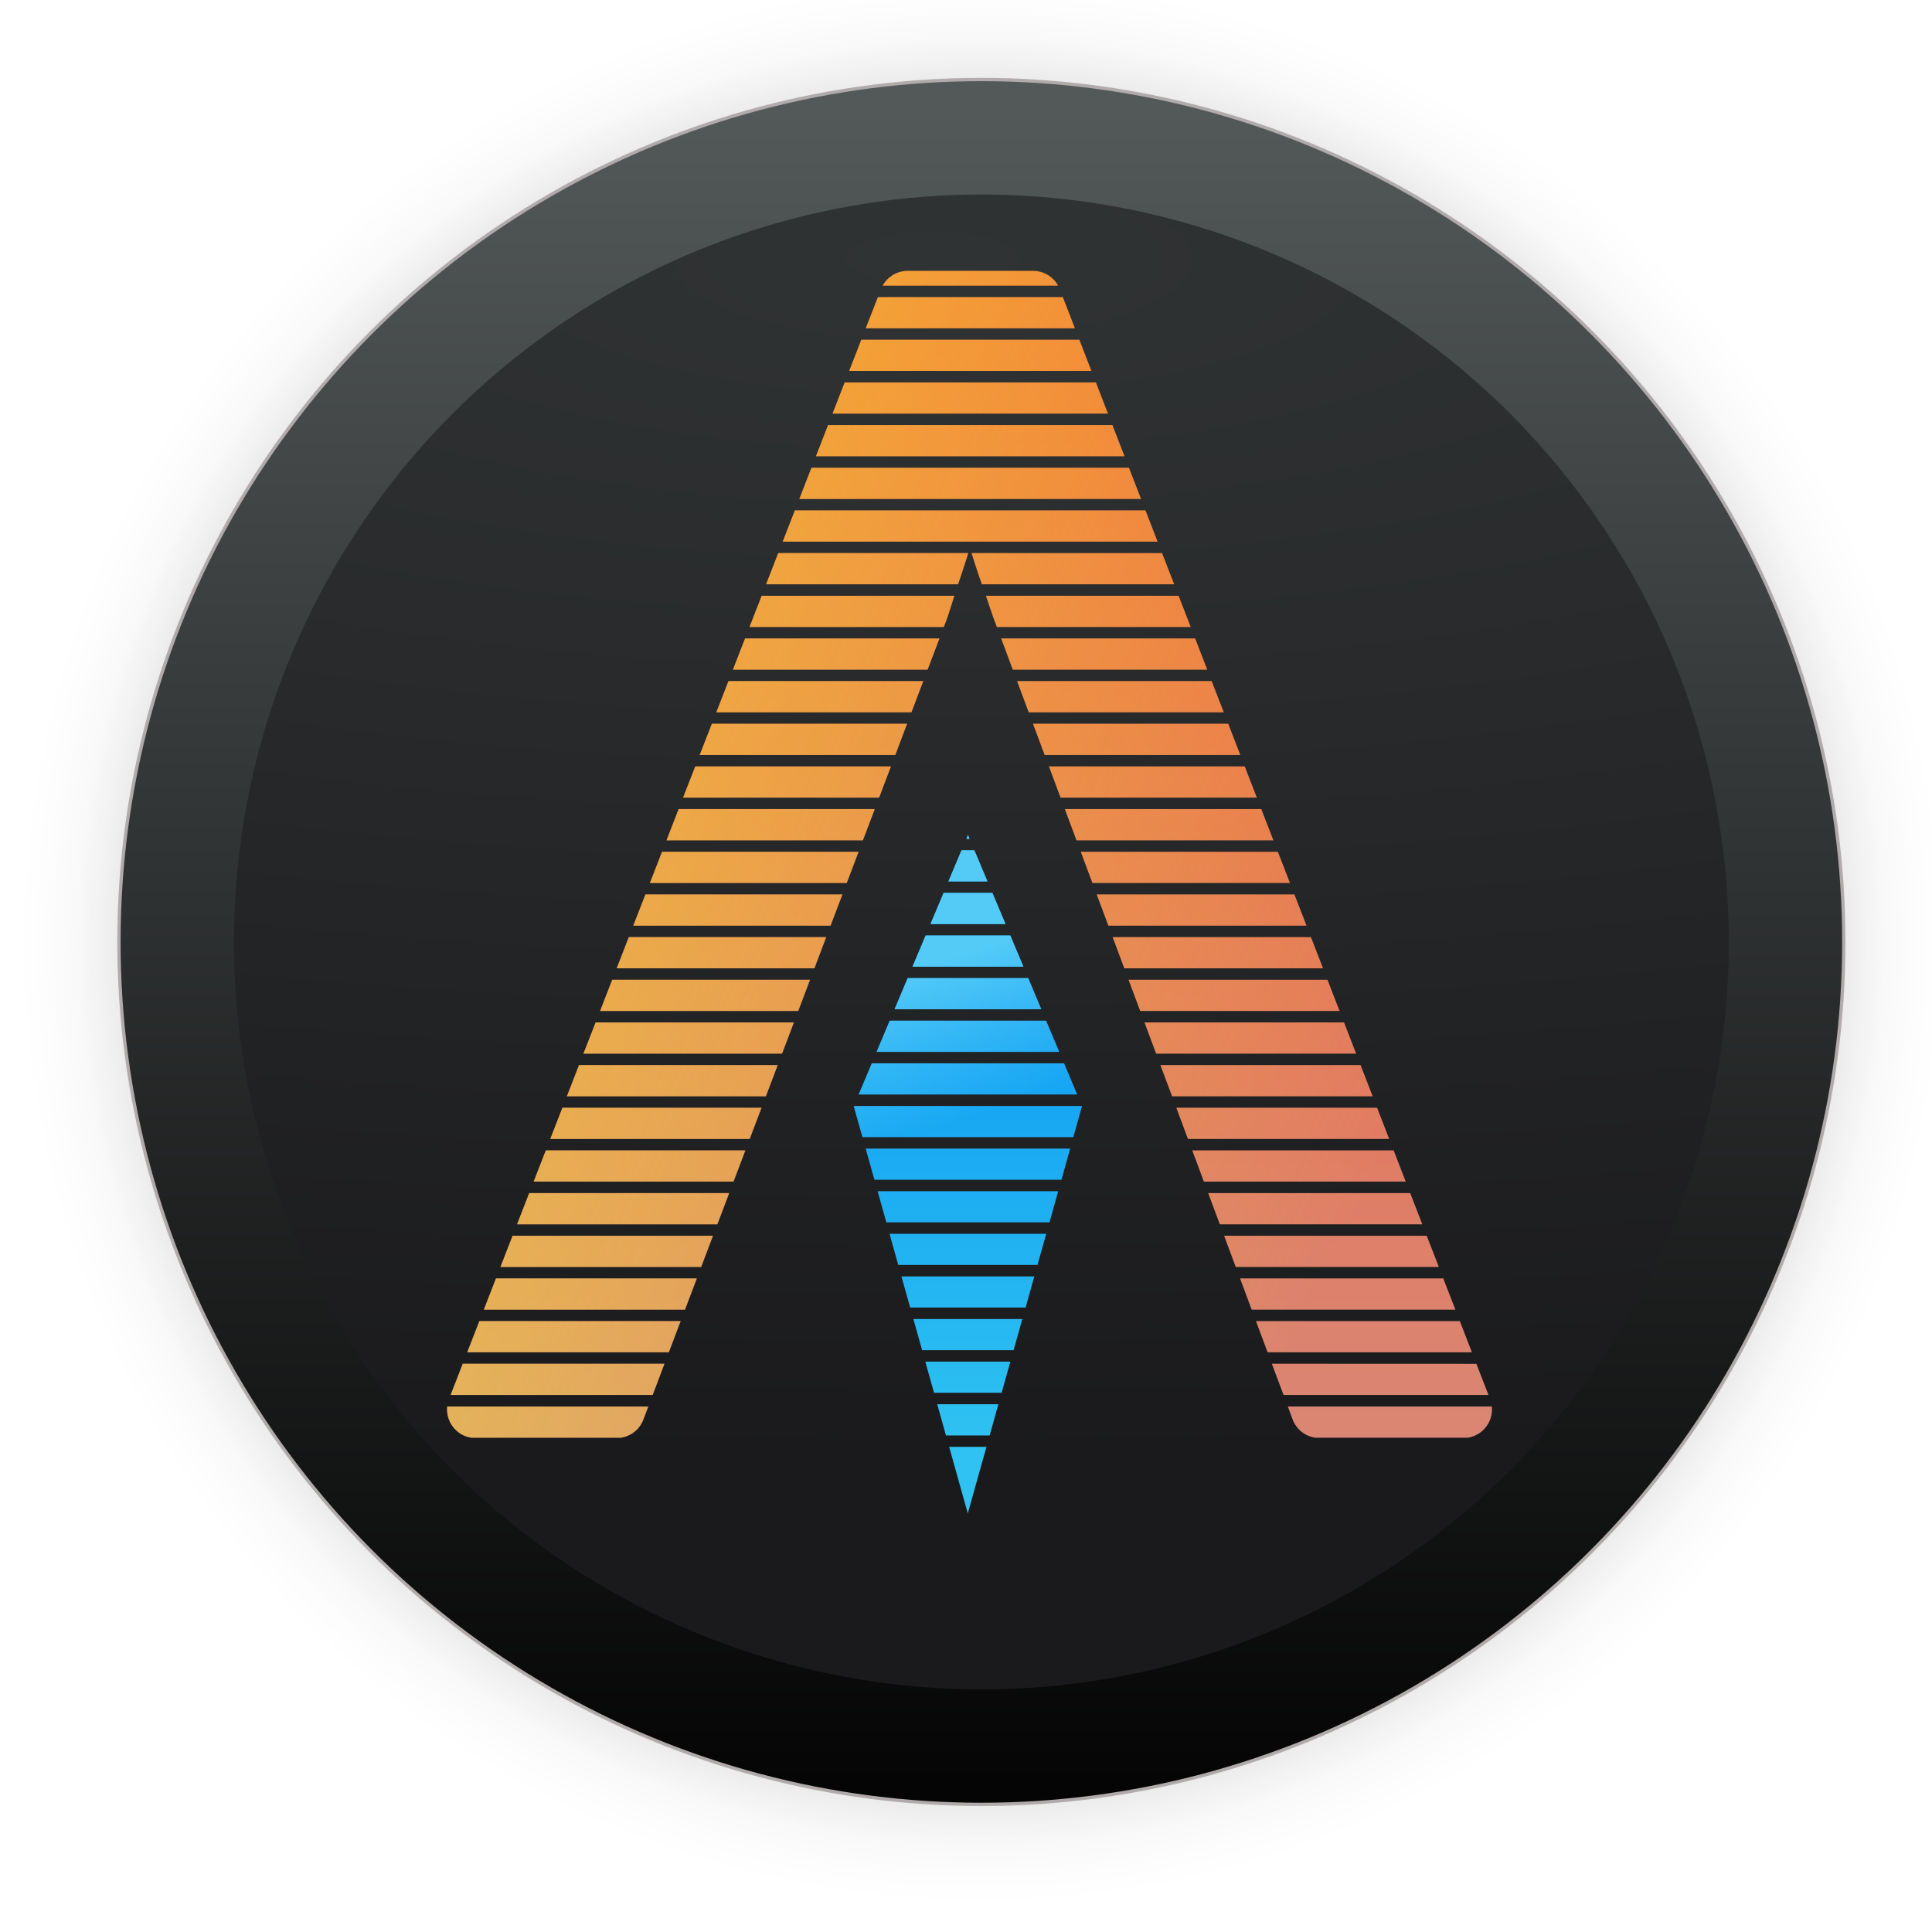 <?xml version="1.0" encoding="UTF-8" standalone="no"?>
<svg
   xmlns:dc="http://purl.org/dc/elements/1.1/"
   xmlns:cc="http://creativecommons.org/ns#"
   xmlns:rdf="http://www.w3.org/1999/02/22-rdf-syntax-ns#"
   xmlns:svg="http://www.w3.org/2000/svg"
   xmlns="http://www.w3.org/2000/svg"
   xmlns:xlink="http://www.w3.org/1999/xlink"
   xmlns:sodipodi="http://sodipodi.sourceforge.net/DTD/sodipodi-0.dtd"
   xmlns:inkscape="http://www.inkscape.org/namespaces/inkscape"
   width="128"
   height="128"
   viewBox="0 0 33.867 33.867"
   version="1.1"
   id="svg1015"
   inkscape:version="1.0.2 (e86c870879, 2021-01-15)"
   sodipodi:docname="alacritty-simple.svg">
  <defs
     id="defs1009">
    <linearGradient
       inkscape:collect="always"
       id="linearGradient873">
      <stop
         style="stop-color:#0b0b0b;stop-opacity:1;"
         offset="0"
         id="stop869" />
      <stop
         style="stop-color:#0b0b0b;stop-opacity:0.859;"
         offset="0.681"
         id="stop878" />
      <stop
         style="stop-color:#0b0b0b;stop-opacity:0.831;"
         offset="0.699"
         id="stop888" />
      <stop
         style="stop-color:#0b0b0b;stop-opacity:0.804;"
         offset="0.719"
         id="stop890" />
      <stop
         style="stop-color:#0b0b0b;stop-opacity:0.78;"
         offset="0.736"
         id="stop892" />
      <stop
         style="stop-color:#0b0b0b;stop-opacity:0.757;"
         offset="0.75"
         id="stop894" />
      <stop
         style="stop-color:#0b0b0b;stop-opacity:0.733;"
         offset="0.768"
         id="stop896" />
      <stop
         style="stop-color:#0b0b0b;stop-opacity:0.082;"
         offset="0.915"
         id="stop919" />
      <stop
         style="stop-color:#0b0b0b;stop-opacity:0.071;"
         offset="0.922"
         id="stop917" />
      <stop
         style="stop-color:#0b0b0b;stop-opacity:0.059;"
         offset="0.929"
         id="stop915" />
      <stop
         style="stop-color:#0b0b0b;stop-opacity:0.047;"
         offset="0.938"
         id="stop912" />
      <stop
         style="stop-color:#0b0b0b;stop-opacity:0.031;"
         offset="0.948"
         id="stop910" />
      <stop
         style="stop-color:#0b0b0b;stop-opacity:0.024;"
         offset="0.954"
         id="stop908" />
      <stop
         style="stop-color:#0b0b0b;stop-opacity:0.016;"
         offset="0.959"
         id="stop906" />
      <stop
         style="stop-color:#0b0b0b;stop-opacity:0.012;"
         offset="0.964"
         id="stop904" />
      <stop
         style="stop-color:#0b0b0b;stop-opacity:0.008;"
         offset="0.968"
         id="stop902" />
      <stop
         style="stop-color:#0b0b0b;stop-opacity:0.004;"
         offset="0.973"
         id="stop900" />
      <stop
         style="stop-color:#0b0b0b;stop-opacity:0;"
         offset="0.978"
         id="stop886" />
      <stop
         style="stop-color:#0b0b0b;stop-opacity:0;"
         offset="0.985"
         id="stop884" />
      <stop
         style="stop-color:#0b0b0b;stop-opacity:0;"
         offset="0.987"
         id="stop882" />
      <stop
         style="stop-color:#0b0b0b;stop-opacity:0;"
         offset="0.989"
         id="stop880" />
      <stop
         style="stop-color:#0b0b0b;stop-opacity:0;"
         offset="1"
         id="stop871" />
    </linearGradient>
    <linearGradient
       inkscape:collect="always"
       xlink:href="#linearGradient895"
       id="linearGradient897"
       x1="2685.984"
       y1="1088.791"
       x2="2685.984"
       y2="1770.361"
       gradientUnits="userSpaceOnUse"
       gradientTransform="matrix(0.043,0,0,0.043,-95.919,-44.867)" />
    <linearGradient
       inkscape:collect="always"
       id="linearGradient895">
      <stop
         style="stop-color:#535859;stop-opacity:1"
         offset="0"
         id="stop891" />
      <stop
         style="stop-color:#050505;stop-opacity:1"
         offset="1"
         id="stop893" />
    </linearGradient>
    <linearGradient
       inkscape:collect="always"
       id="linearGradient879">
      <stop
         style="stop-color:#303334;stop-opacity:1"
         offset="0"
         id="stop875" />
      <stop
         style="stop-color:#1a1a1c;stop-opacity:1"
         offset="1"
         id="stop877" />
    </linearGradient>
    <radialGradient
       inkscape:collect="always"
       xlink:href="#linearGradient873"
       id="radialGradient898"
       gradientUnits="userSpaceOnUse"
       cx="60.636"
       cy="20.456"
       fx="60.636"
       fy="20.456"
       r="17.304"
       gradientTransform="translate(-43.433,-3.945)" />
    <radialGradient
       inkscape:collect="always"
       xlink:href="#linearGradient879"
       id="radialGradient993"
       cx="16.787"
       cy="3.546"
       fx="16.787"
       fy="3.546"
       r="13.696"
       gradientUnits="userSpaceOnUse"
       gradientTransform="matrix(4.889,0,0,1.542,-65.724,-0.934)" />
    <linearGradient
       inkscape:collect="always"
       xlink:href="#linearGradient859"
       id="linearGradient861"
       x1="66.501"
       y1="32.071"
       x2="66.501"
       y2="105.311"
       gradientUnits="userSpaceOnUse"
       gradientTransform="translate(1.15,-1.282)" />
    <linearGradient
       inkscape:collect="always"
       id="linearGradient859">
      <stop
         style="stop-color:#f35f38;stop-opacity:1"
         offset="0"
         id="stop855" />
      <stop
         style="stop-color:#d98775;stop-opacity:1"
         offset="1"
         id="stop857" />
    </linearGradient>
    <linearGradient
       inkscape:collect="always"
       xlink:href="#linearGradient1073"
       id="linearGradient1075"
       x1="-17.133"
       y1="34.298"
       x2="91.4"
       y2="83.184"
       gradientUnits="userSpaceOnUse" />
    <linearGradient
       inkscape:collect="always"
       id="linearGradient1073">
      <stop
         style="stop-color:#f3f038;stop-opacity:1;"
         offset="0"
         id="stop1069" />
      <stop
         style="stop-color:#f3f038;stop-opacity:0;"
         offset="1"
         id="stop1071" />
    </linearGradient>
    <linearGradient
       inkscape:collect="always"
       xlink:href="#linearGradient873-3"
       id="linearGradient875"
       x1="17.035"
       y1="20.053"
       x2="17.035"
       y2="27.336"
       gradientUnits="userSpaceOnUse"
       gradientTransform="translate(-2.405,0.198)" />
    <linearGradient
       inkscape:collect="always"
       id="linearGradient873-3">
      <stop
         style="stop-color:#12a1f4;stop-opacity:1;"
         offset="0"
         id="stop869-6" />
      <stop
         style="stop-color:#2fc5f5;stop-opacity:0.982"
         offset="1"
         id="stop871-7" />
    </linearGradient>
    <linearGradient
       inkscape:collect="always"
       xlink:href="#linearGradient1083"
       id="linearGradient1085"
       x1="59.967"
       y1="71.893"
       x2="63.122"
       y2="81.853"
       gradientUnits="userSpaceOnUse"
       gradientTransform="matrix(0.265,0,0,0.265,-2.405,0.198)" />
    <linearGradient
       inkscape:collect="always"
       id="linearGradient1083">
      <stop
         style="stop-color:#54cbf7;stop-opacity:1;"
         offset="0"
         id="stop1079" />
      <stop
         style="stop-color:#54cbf7;stop-opacity:0;"
         offset="1"
         id="stop1081" />
    </linearGradient>
  </defs>
  <sodipodi:namedview
     id="base"
     pagecolor="#ffffff"
     bordercolor="#666666"
     borderopacity="1.0"
     inkscape:pageopacity="0.0"
     inkscape:pageshadow="2"
     inkscape:zoom="5.6"
     inkscape:cx="25.532743"
     inkscape:cy="46.7136"
     inkscape:document-units="mm"
     inkscape:current-layer="layer1"
     inkscape:document-rotation="0"
     showgrid="false"
     units="px"
     inkscape:window-width="1920"
     inkscape:window-height="1028"
     inkscape:window-x="0"
     inkscape:window-y="24"
     inkscape:window-maximized="1" />
  <g
     inkscape:label="Capa 1"
     inkscape:groupmode="layer"
     id="layer1">
    <circle
       style="opacity:0.31;fill:url(#radialGradient898);fill-opacity:1;stroke-width:3;stroke-linecap:square;stroke-linejoin:round"
       id="path867"
       cx="17.203"
       cy="16.512"
       r="17.304" />
    <circle
       style="fill:url(#linearGradient897);fill-opacity:1;stroke:#b1aaaa;stroke-width:0.058;stroke-linecap:square;stroke-opacity:0.992"
       id="circle839"
       cx="17.203"
       cy="16.512"
       r="15.118" />
    <circle
       style="fill:url(#radialGradient993);fill-opacity:1;stroke:none;stroke-width:0.05;stroke-linecap:square;stroke-opacity:1"
       id="circle839-3"
       cx="17.203"
       cy="16.512"
       r="13.102" />
    <g
       id="g963"
       transform="translate(2.536,-2.275)">
      <g
         aria-label="A"
         style="font-style:normal;font-variant:normal;font-weight:normal;font-stretch:normal;font-size:27.098px;line-height:1.25;font-family:sans-serif;-inkscape-font-specification:sans-serif;letter-spacing:0px;word-spacing:0px;fill:#000000;fill-opacity:1;stroke:none;stroke-width:0.677"
         id="text845"
         transform="translate(-2.101,-0.141)">
        <path
           style="font-style:normal;font-variant:normal;font-weight:normal;font-stretch:normal;font-family:sans-serif;-inkscape-font-specification:sans-serif;fill:url(#linearGradient861);fill-opacity:1;stroke:none;stroke-width:3.78;stroke-linecap:round;stroke-linejoin:round;stroke-miterlimit:4;stroke-dasharray:none;stroke-opacity:1"
           d="m 59.549,25.758 a 1.89,1.89 0 0 0 -1.654,0.975 h 11.6 a 1.89,1.89 0 0 0 -1.656,-0.975 z m -1.969,1.732 -0.805,2.064 H 70.609 L 69.809,27.49 Z M 56.48,30.312 55.678,32.377 H 71.703 L 70.902,30.312 Z m -1.098,2.822 -0.805,2.064 h 18.219 l -0.799,-2.064 z m -1.1,2.822 -0.803,2.064 h 20.412 l -0.801,-2.064 z m -1.098,2.822 -0.805,2.066 h 22.605 l -0.801,-2.066 z m -1.098,2.822 -0.805,2.066 h 24.797 l -0.801,-2.066 z m -1.1,2.824 -0.803,2.064 h 12.701 c 0.224,-0.685 0.414,-1.235 0.674,-2.064 z m 12.787,0 c 0.144,0.445 0.287,0.897 0.432,1.33 0.116,0.349 0.154,0.437 0.254,0.734 H 77.176 L 76.375,44.426 Z M 49.891,47.248 49.086,49.312 H 61.938 l 0.195,-0.516 a 1.89,1.89 0 0 0 0.014,-0.037 c 0.134,-0.379 0.338,-1.05 0.492,-1.512 z m 14.832,0 c 0.177,0.514 0.416,1.235 0.531,1.541 L 65.449,49.312 H 78.27 L 77.469,47.248 Z m -15.932,2.822 -0.803,2.064 h 12.879 l 0.783,-2.064 z m 16.941,0 0.77,2.064 H 79.363 L 78.562,50.07 Z m -18.039,2.822 -0.803,2.064 h 12.906 l 0.783,-2.064 z m 19.092,0 0.771,2.064 h 12.9 L 79.656,52.893 Z m -20.189,2.822 -0.805,2.064 h 12.938 l 0.781,-2.064 z m 21.242,0 0.771,2.064 h 12.941 l -0.799,-2.064 z m -22.342,2.822 -0.805,2.066 h 12.967 l 0.783,-2.066 z m 23.396,0 0.771,2.066 h 12.982 l -0.801,-2.066 z m -24.494,2.822 -0.805,2.066 h 12.994 l 0.783,-2.066 z m 25.547,0 0.771,2.066 h 13.023 l -0.801,-2.066 z m -26.646,2.824 -0.803,2.064 h 13.021 l 0.783,-2.064 z m 27.701,0 0.77,2.064 h 13.066 l -0.801,-2.064 z m -28.799,2.822 -0.805,2.064 h 13.051 l 0.783,-2.064 z m 29.852,0 0.77,2.064 h 13.107 l -0.801,-2.064 z m -30.951,2.822 -0.803,2.064 h 13.078 l 0.783,-2.064 z m 32.004,0 0.771,2.064 h 13.146 l -0.801,-2.064 z m -33.102,2.822 -0.803,2.064 h 13.107 l 0.781,-2.064 z m 34.154,0 0.771,2.064 h 13.188 l -0.801,-2.064 z m -35.252,2.822 -0.805,2.064 h 13.137 l 0.783,-2.064 z m 36.307,0 0.77,2.064 h 13.229 l -0.799,-2.064 z m -37.406,2.822 -0.803,2.064 h 13.164 l 0.783,-2.064 z m 38.459,0 0.771,2.064 h 13.27 l -0.801,-2.064 z m -39.557,2.822 -0.805,2.066 h 13.193 l 0.783,-2.066 z m 40.609,0 0.771,2.066 h 13.311 l -0.801,-2.066 z m -41.707,2.822 -0.805,2.066 h 13.221 l 0.783,-2.066 z m 42.762,0 0.77,2.066 h 13.352 l -0.801,-2.066 z m -43.861,2.824 -0.803,2.064 h 13.25 l 0.781,-2.064 z m 44.914,0 0.771,2.064 h 13.393 l -0.801,-2.064 z m -46.012,2.822 -0.805,2.064 h 13.279 l 0.781,-2.064 z m 47.066,0 0.77,2.064 h 13.434 l -0.801,-2.064 z m -48.166,2.822 -0.803,2.064 h 13.307 l 0.783,-2.064 z m 49.219,0 0.77,2.064 h 13.475 l -0.801,-2.064 z m -50.316,2.822 -0.805,2.064 h 13.336 l 0.783,-2.064 z m 51.369,0 0.771,2.064 h 13.514 l -0.799,-2.064 z m -52.469,2.822 -0.803,2.064 h 13.365 l 0.781,-2.064 z m 53.521,0 0.771,2.064 H 97.967 L 97.166,98.053 Z M 29.092,100.875 a 1.89,1.89 0 0 0 1.59,2.066 h 9.889 a 1.89,1.89 0 0 0 1.49,-1.193 l 0.33,-0.873 z m 55.602,0 0.322,0.865 a 1.89,1.89 0 0 0 1.488,1.201 H 96.586 A 1.89,1.89 0 0 0 98.188,100.875 Z"
           transform="matrix(0.265,0,0,0.265,-0.304,0.339)"
           id="path847" />
        <path
           id="path1067"
           d="m 59.549,25.758 a 1.89,1.89 0 0 0 -1.654,0.975 h 11.6 a 1.89,1.89 0 0 0 -1.656,-0.975 z m -1.969,1.732 -0.805,2.064 H 70.609 L 69.809,27.49 Z M 56.48,30.312 55.678,32.377 H 71.703 L 70.902,30.312 Z m -1.098,2.822 -0.805,2.064 h 18.219 l -0.799,-2.064 z m -1.1,2.822 -0.803,2.064 h 20.412 l -0.801,-2.064 z m -1.098,2.822 -0.805,2.066 h 22.605 l -0.801,-2.066 z m -1.098,2.822 -0.805,2.066 h 24.797 l -0.801,-2.066 z m -1.1,2.824 -0.803,2.064 h 12.701 c 0.224,-0.685 0.414,-1.235 0.674,-2.064 z m 12.787,0 c 0.144,0.445 0.287,0.897 0.432,1.33 0.116,0.349 0.154,0.437 0.254,0.734 H 77.176 L 76.375,44.426 Z M 49.891,47.248 49.086,49.312 H 61.938 l 0.195,-0.516 a 1.89,1.89 0 0 0 0.014,-0.037 c 0.134,-0.379 0.338,-1.05 0.492,-1.512 z m 14.832,0 c 0.177,0.514 0.416,1.235 0.531,1.541 L 65.449,49.312 H 78.27 L 77.469,47.248 Z m -15.932,2.822 -0.803,2.064 h 12.879 l 0.783,-2.064 z m 16.941,0 0.77,2.064 H 79.363 L 78.562,50.07 Z m -18.039,2.822 -0.803,2.064 h 12.906 l 0.783,-2.064 z m 19.092,0 0.771,2.064 h 12.9 L 79.656,52.893 Z m -20.189,2.822 -0.805,2.064 h 12.938 l 0.781,-2.064 z m 21.242,0 0.771,2.064 h 12.941 l -0.799,-2.064 z m -22.342,2.822 -0.805,2.066 h 12.967 l 0.783,-2.066 z m 23.396,0 0.771,2.066 h 12.982 l -0.801,-2.066 z m -24.494,2.822 -0.805,2.066 h 12.994 l 0.783,-2.066 z m 25.547,0 0.771,2.066 h 13.023 l -0.801,-2.066 z m -26.646,2.824 -0.803,2.064 h 13.021 l 0.783,-2.064 z m 27.701,0 0.77,2.064 h 13.066 l -0.801,-2.064 z m -28.799,2.822 -0.805,2.064 h 13.051 l 0.783,-2.064 z m 29.852,0 0.77,2.064 h 13.107 l -0.801,-2.064 z m -30.951,2.822 -0.803,2.064 h 13.078 l 0.783,-2.064 z m 32.004,0 0.771,2.064 h 13.146 l -0.801,-2.064 z m -33.102,2.822 -0.803,2.064 h 13.107 l 0.781,-2.064 z m 34.154,0 0.771,2.064 h 13.188 l -0.801,-2.064 z m -35.252,2.822 -0.805,2.064 h 13.137 l 0.783,-2.064 z m 36.307,0 0.77,2.064 h 13.229 l -0.799,-2.064 z m -37.406,2.822 -0.803,2.064 h 13.164 l 0.783,-2.064 z m 38.459,0 0.771,2.064 h 13.27 l -0.801,-2.064 z m -39.557,2.822 -0.805,2.066 h 13.193 l 0.783,-2.066 z m 40.609,0 0.771,2.066 h 13.311 l -0.801,-2.066 z m -41.707,2.822 -0.805,2.066 h 13.221 l 0.783,-2.066 z m 42.762,0 0.77,2.066 h 13.352 l -0.801,-2.066 z m -43.861,2.824 -0.803,2.064 h 13.25 l 0.781,-2.064 z m 44.914,0 0.771,2.064 h 13.393 l -0.801,-2.064 z m -46.012,2.822 -0.805,2.064 h 13.279 l 0.781,-2.064 z m 47.066,0 0.77,2.064 h 13.434 l -0.801,-2.064 z m -48.166,2.822 -0.803,2.064 h 13.307 l 0.783,-2.064 z m 49.219,0 0.77,2.064 h 13.475 l -0.801,-2.064 z m -50.316,2.822 -0.805,2.064 h 13.336 l 0.783,-2.064 z m 51.369,0 0.771,2.064 h 13.514 l -0.799,-2.064 z m -52.469,2.822 -0.803,2.064 h 13.365 l 0.781,-2.064 z m 53.521,0 0.771,2.064 H 97.967 L 97.166,98.053 Z M 29.092,100.875 a 1.89,1.89 0 0 0 1.59,2.066 h 9.889 a 1.89,1.89 0 0 0 1.49,-1.193 l 0.33,-0.873 z m 55.602,0 0.322,0.865 a 1.89,1.89 0 0 0 1.488,1.201 H 96.586 A 1.89,1.89 0 0 0 98.188,100.875 Z"
           style="font-style:normal;font-variant:normal;font-weight:normal;font-stretch:normal;font-family:sans-serif;-inkscape-font-specification:sans-serif;fill:url(#linearGradient1075);fill-opacity:1;stroke:none;stroke-width:3.78;stroke-linecap:round;stroke-linejoin:round;stroke-miterlimit:4;stroke-dasharray:none;stroke-opacity:1"
           transform="matrix(0.265,0,0,0.265,-0.304,0.339)" />
      </g>
      <path
         style="fill:url(#linearGradient875);fill-opacity:1;stroke:none;stroke-width:0.898;stroke-linecap:round;stroke-linejoin:round;stroke-miterlimit:4;stroke-dasharray:none;stroke-opacity:1"
         d="m 14.432,16.913 -0.028,0.067 h 0.056 z m -0.113,0.267 -0.23,0.546 h 0.685 l -0.23,-0.546 z m -0.314,0.747 -0.23,0.546 h 1.315 l -0.23,-0.546 z m -0.315,0.747 -0.23,0.546 h 1.944 l -0.23,-0.546 z m -0.315,0.747 -0.23,0.546 h 2.573 l -0.23,-0.546 z m -0.315,0.747 -0.23,0.546 h 3.202 l -0.23,-0.546 z m -0.314,0.747 -0.23,0.546 h 3.831 l -0.23,-0.546 z m -0.315,0.747 -10e-4,0.003 0.152,0.544 h 3.697 l 0.152,-0.544 -0.001,-0.003 z m 0.208,0.747 0.153,0.547 h 3.279 l 0.153,-0.547 z m 0.209,0.747 0.153,0.546 h 2.86 l 0.153,-0.546 z m 0.209,0.747 0.153,0.546 h 2.441 l 0.153,-0.546 z m 0.209,0.747 0.153,0.546 h 2.023 l 0.153,-0.546 z m 0.209,0.747 0.153,0.546 h 1.604 l 0.153,-0.546 z m 0.209,0.747 0.153,0.546 h 1.185 l 0.153,-0.546 z m 0.209,0.747 0.153,0.547 h 0.766 l 0.153,-0.547 z m 0.209,0.747 0.327,1.167 0.327,-1.167 z"
         id="rect863" />
      <path
         id="path1077"
         d="m 14.432,16.913 -0.028,0.067 h 0.056 z m -0.113,0.267 -0.23,0.546 h 0.685 l -0.23,-0.546 z m -0.314,0.747 -0.23,0.546 h 1.315 l -0.23,-0.546 z m -0.315,0.747 -0.23,0.546 h 1.944 l -0.23,-0.546 z m -0.315,0.747 -0.23,0.546 h 2.573 l -0.23,-0.546 z m -0.315,0.747 -0.23,0.546 h 3.202 l -0.23,-0.546 z m -0.314,0.747 -0.23,0.546 h 3.831 l -0.23,-0.546 z m -0.315,0.747 -10e-4,0.003 0.152,0.544 h 3.697 l 0.152,-0.544 -0.001,-0.003 z m 0.208,0.747 0.153,0.547 h 3.279 l 0.153,-0.547 z m 0.209,0.747 0.153,0.546 h 2.86 l 0.153,-0.546 z m 0.209,0.747 0.153,0.546 h 2.441 l 0.153,-0.546 z m 0.209,0.747 0.153,0.546 h 2.023 l 0.153,-0.546 z m 0.209,0.747 0.153,0.546 h 1.604 l 0.153,-0.546 z m 0.209,0.747 0.153,0.546 h 1.185 l 0.153,-0.546 z m 0.209,0.747 0.153,0.547 h 0.766 l 0.153,-0.547 z m 0.209,0.747 0.327,1.167 0.327,-1.167 z"
         style="fill:url(#linearGradient1085);fill-opacity:1;stroke:none;stroke-width:0.898;stroke-linecap:round;stroke-linejoin:round;stroke-miterlimit:4;stroke-dasharray:none;stroke-opacity:1" />
    </g>
  </g>
</svg>
